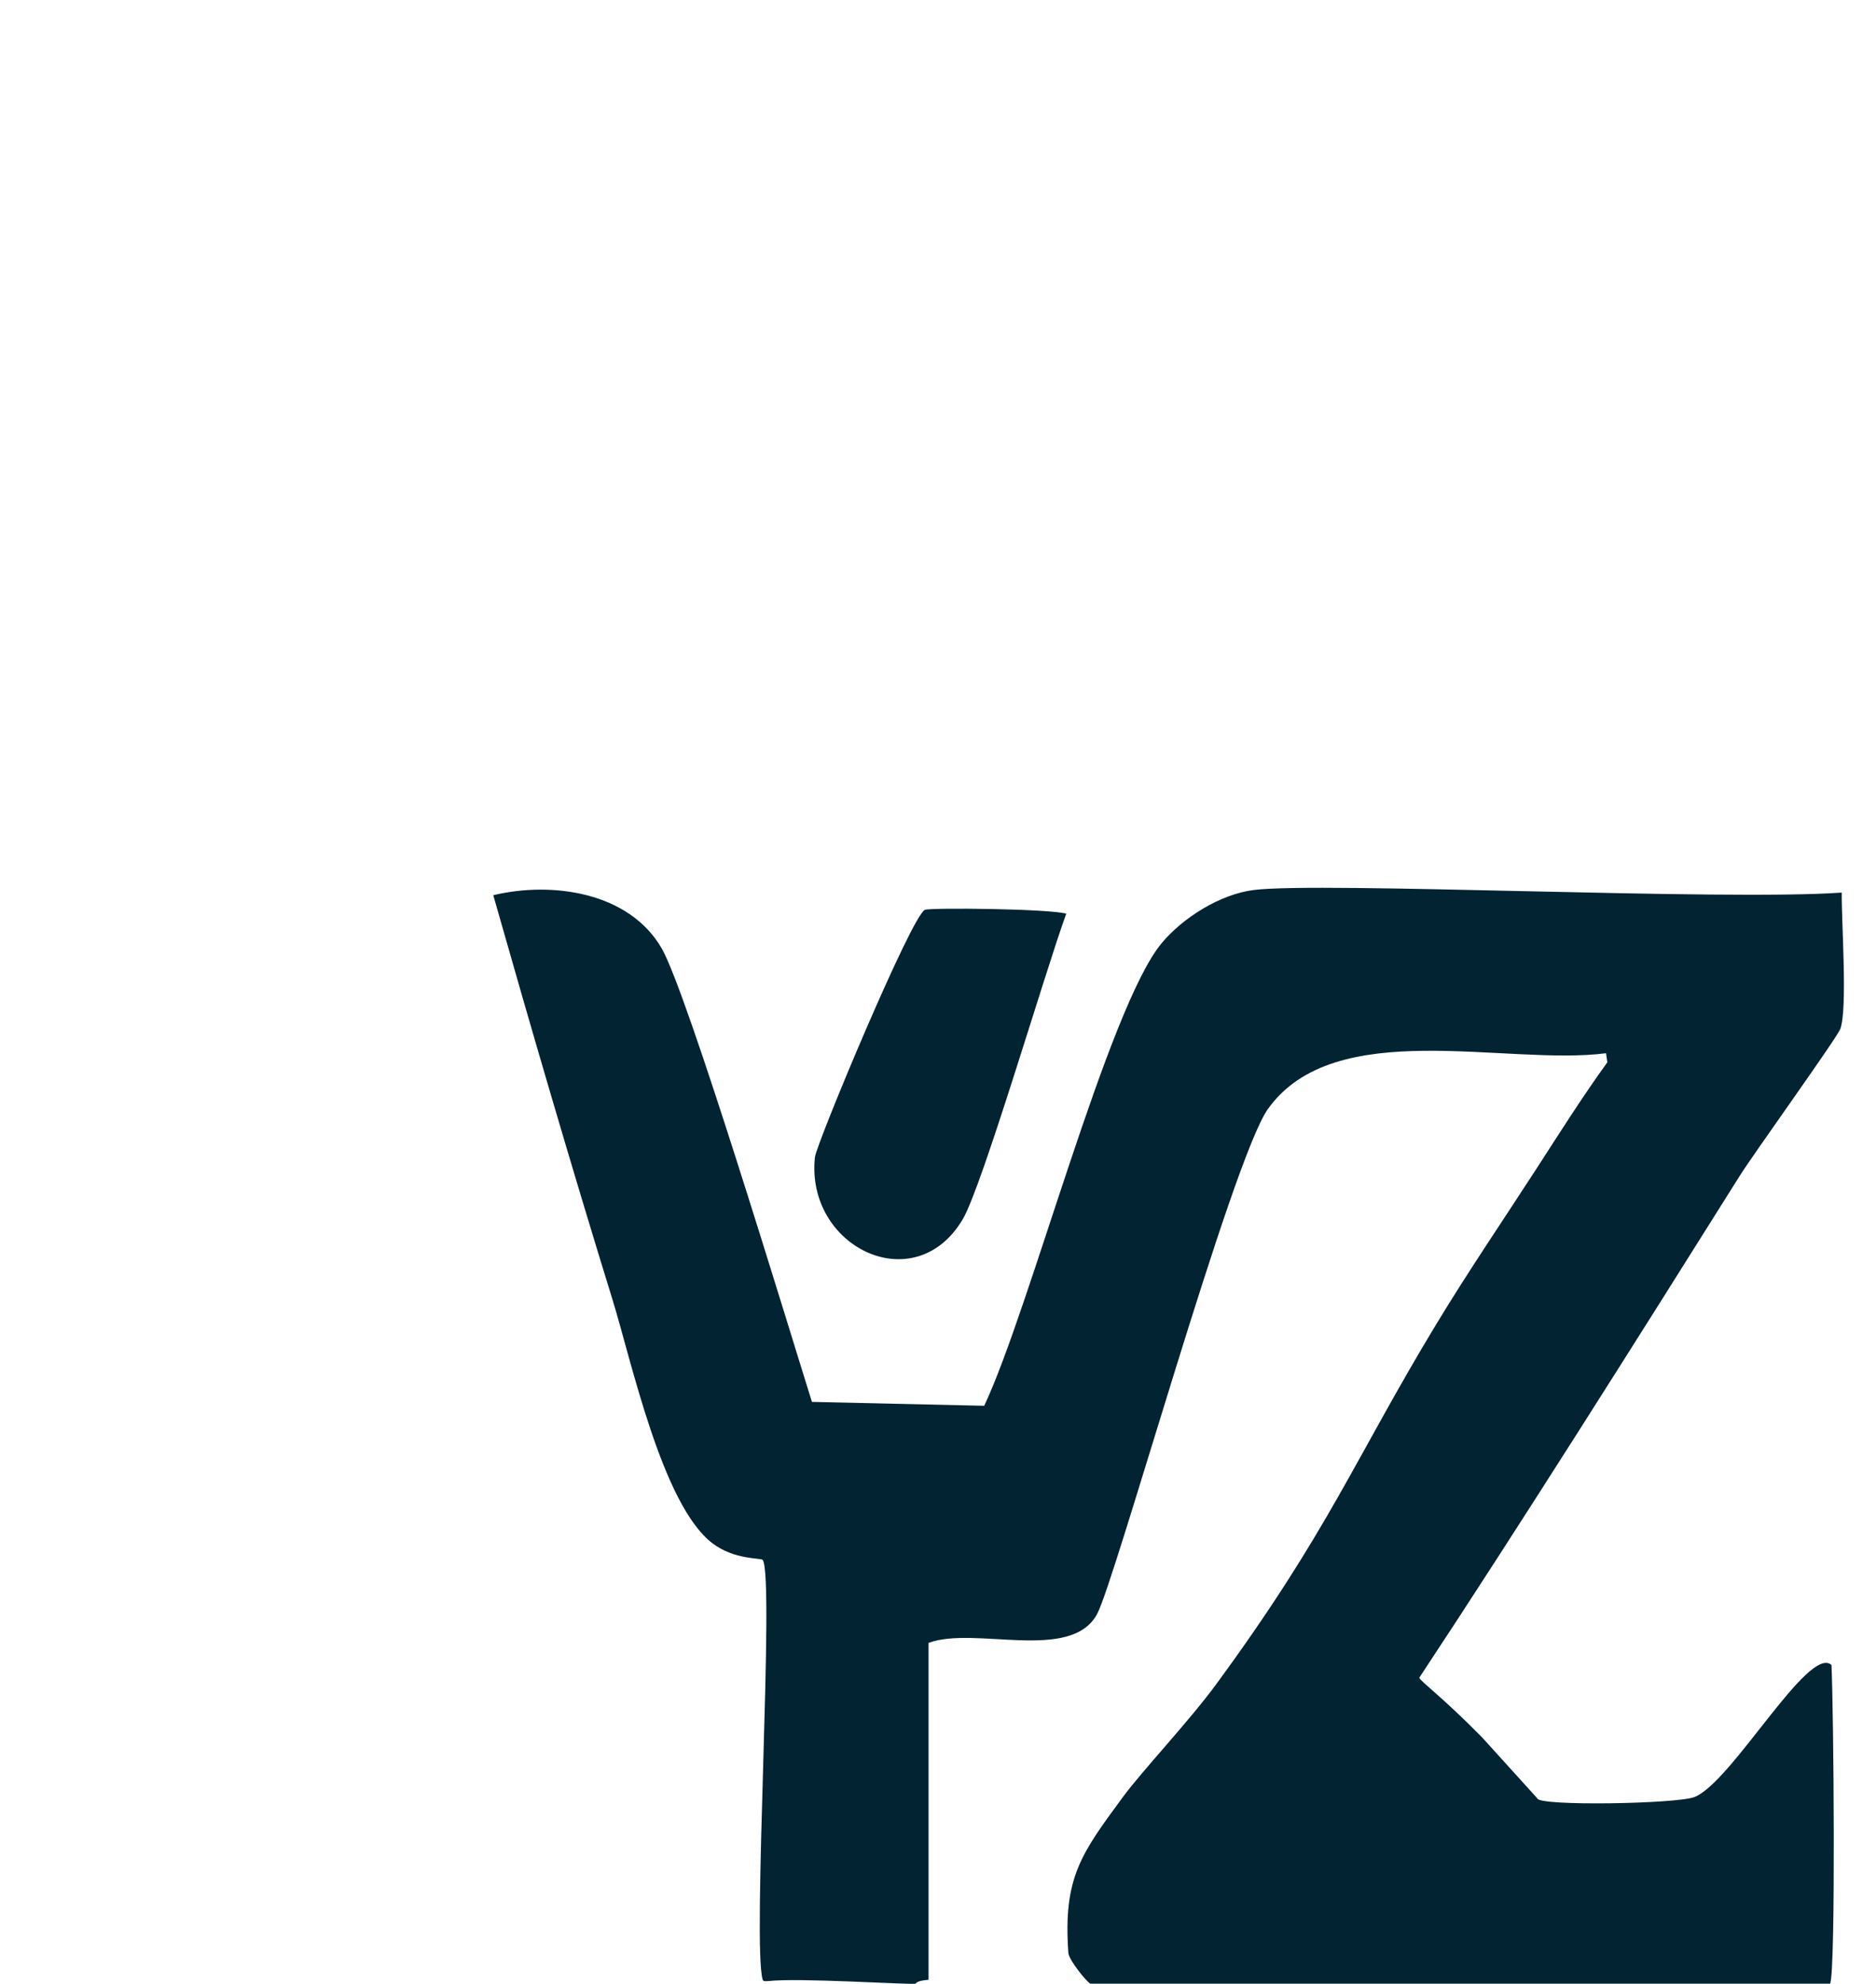<?xml version="1.0" encoding="UTF-8"?>
<svg id="_图层_1" data-name="图层 1" xmlns="http://www.w3.org/2000/svg" viewBox="0 0 546.33 577.55">
  <defs>
    <style>
      .cls-1 {
        fill: #012332;
        stroke-width: 0px;
      }
    </style>
  </defs>
  <path class="cls-1" d="M447.72,523.56c.39,2.28,40.31,1.61,45.65-.38,10.8-4.02,33.32-44.47,39.99-38.48.64,12.76,1.28,88.47-.38,92.8h-215.41c-1.11-.49-6.3-6.92-6.44-8.96-1.57-21.97,3.78-28.94,15.87-45.37,5.68-7.72,19.19-21.97,27.16-32.82,32.78-44.66,40.47-65.81,64.13-104.88,9.38-15.49,19.6-30.45,29.43-45.65,6.64-10.28,13.19-20.63,20.37-30.56l-.38-2.64c-29.27,3.75-79.01-11.05-98.46,16.22-10.47,14.68-44.57,137.66-49.8,147.13-7.72,14-35.6,3.33-49.04,8.3v98.09c-3.75.28-3.58,1.1-3.77,1.13-2.33.34-33.88-1.79-43.01-.75-.05-.1-1.3.29-1.51-.38-3.12-9.99,3.52-117.24,0-122.23-.45-.64-8.26.05-14.71-4.9-14.6-11.22-23.49-52.94-29.05-70.92-12.07-39.07-23.53-78.37-34.71-117.7,17.13-4.1,39.56-.92,49.04,15.47,7.47,12.91,36.29,108.22,43.76,132.04q25.09.57,50.17,1.13c13.31-28.17,36.1-115.99,51.68-134.68,6.22-7.46,17.06-14.24,26.78-15.47,19.61-2.48,136.87,3.2,171.27.75-.09,8.59,1.71,33.51-.38,39.61-.84,2.47-25.22,36.31-29.43,43.01-28.77,45.8-63.39,100.81-93.22,145.95.19.94,6.98,5.83,18.36,17.44"/>
  <path class="cls-1" d="M269.39,264.86c1.95-.65,35.79-.33,41.12,1.13-6.24,17.14-24.47,79.46-30.18,89.03-14.01,23.5-45.76,7.98-43.01-18.11.41-3.93,28.32-70.81,32.07-72.06Z"/>
</svg>